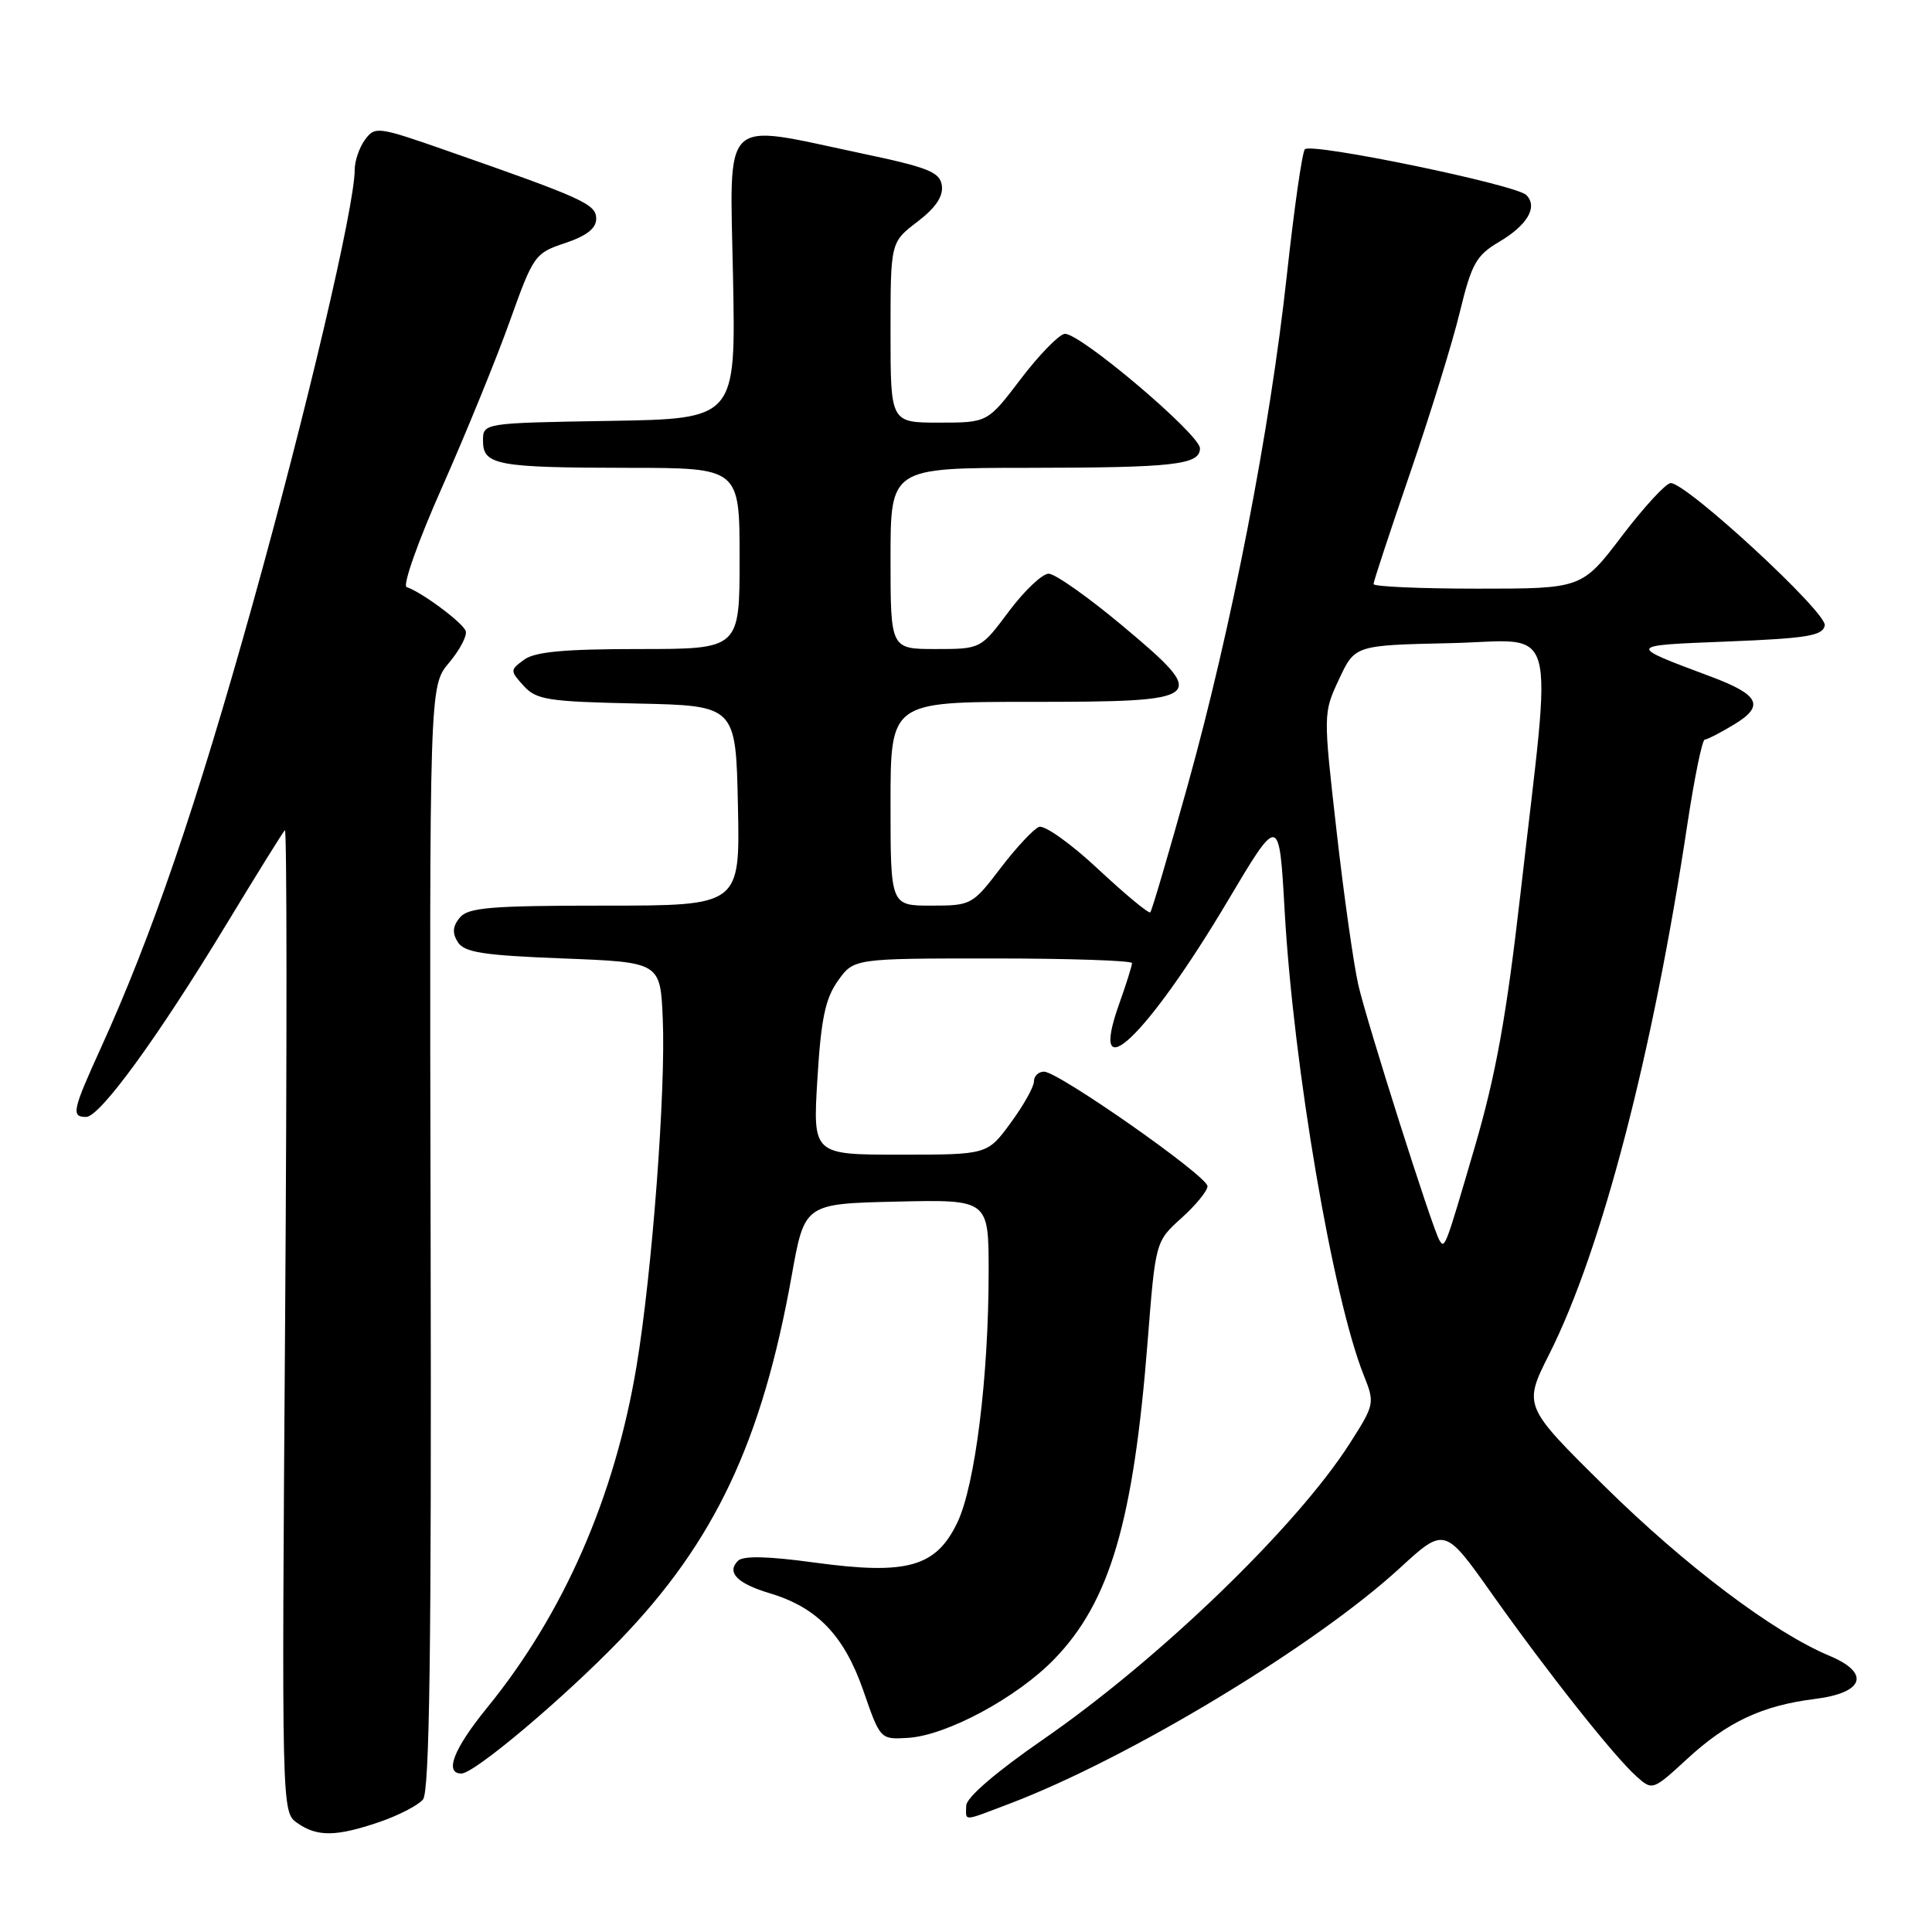 <?xml version="1.0" encoding="UTF-8" standalone="no"?>
<!DOCTYPE svg PUBLIC "-//W3C//DTD SVG 1.1//EN" "http://www.w3.org/Graphics/SVG/1.1/DTD/svg11.dtd" >
<svg xmlns="http://www.w3.org/2000/svg" xmlns:xlink="http://www.w3.org/1999/xlink" version="1.1" viewBox="0 0 256 256">
 <g >
 <path fill="currentColor"
d=" M 50.26 241.43 C 52.80 240.56 55.40 239.22 56.05 238.44 C 56.92 237.39 57.18 218.55 57.06 163.97 C 56.90 90.91 56.90 90.91 59.49 87.83 C 60.92 86.13 61.92 84.24 61.71 83.62 C 61.35 82.52 55.90 78.47 53.88 77.79 C 53.31 77.60 55.43 71.63 58.59 64.53 C 61.74 57.42 65.77 47.55 67.54 42.59 C 70.67 33.83 70.87 33.54 74.88 32.21 C 77.72 31.26 79.00 30.26 79.00 28.99 C 79.00 27.05 77.39 26.31 59.00 19.89 C 50.06 16.77 49.68 16.72 48.36 18.52 C 47.61 19.54 47.00 21.33 47.00 22.49 C 47.00 27.30 40.66 54.29 33.49 80.00 C 26.00 106.83 20.15 123.94 13.36 138.87 C 9.59 147.15 9.41 148.00 11.41 148.00 C 13.24 148.00 20.90 137.49 29.98 122.50 C 33.98 115.90 37.47 110.28 37.75 110.00 C 38.02 109.72 38.03 138.89 37.78 174.80 C 37.32 239.91 37.32 240.11 39.38 241.55 C 42.03 243.41 44.53 243.38 50.26 241.43 Z  M 133.79 238.99 C 149.58 232.99 174.24 218.10 185.46 207.80 C 191.42 202.33 191.42 202.33 197.70 211.21 C 205.10 221.66 213.86 232.72 216.85 235.39 C 218.95 237.27 219.01 237.25 223.55 233.07 C 228.86 228.17 233.51 225.99 240.49 225.12 C 247.01 224.31 247.89 221.69 242.41 219.40 C 235.03 216.32 223.32 207.49 212.66 196.98 C 201.83 186.29 201.83 186.29 205.30 179.40 C 212.23 165.64 219.01 139.60 223.58 109.25 C 224.52 103.06 225.55 98.00 225.89 98.00 C 226.22 97.99 228.00 97.08 229.84 95.96 C 233.84 93.52 233.13 92.07 226.74 89.67 C 215.48 85.45 215.43 85.54 228.99 85.00 C 239.50 84.58 241.53 84.24 241.79 82.87 C 242.11 81.18 223.55 64.04 221.38 64.01 C 220.76 64.01 217.86 67.15 214.93 71.00 C 209.61 78.00 209.61 78.00 195.80 78.00 C 188.21 78.00 182.00 77.73 182.00 77.39 C 182.00 77.05 184.19 70.42 186.86 62.64 C 189.53 54.86 192.50 45.26 193.45 41.29 C 194.99 34.95 195.61 33.84 198.62 32.06 C 202.40 29.83 203.81 27.41 202.24 25.84 C 200.87 24.47 173.72 18.86 172.90 19.78 C 172.54 20.18 171.47 27.70 170.51 36.50 C 168.27 57.01 163.21 83.08 157.39 104.00 C 154.86 113.08 152.63 120.68 152.42 120.89 C 152.22 121.10 149.12 118.53 145.52 115.17 C 141.93 111.81 138.40 109.29 137.67 109.57 C 136.95 109.85 134.65 112.31 132.57 115.04 C 128.86 119.91 128.68 120.00 123.39 120.00 C 118.00 120.00 118.00 120.00 118.00 106.50 C 118.00 93.00 118.00 93.00 136.45 93.00 C 159.98 93.00 160.38 92.67 148.64 82.84 C 144.16 79.10 139.81 76.03 138.96 76.02 C 138.12 76.01 135.75 78.25 133.69 81.00 C 129.96 86.00 129.96 86.00 123.98 86.00 C 118.00 86.00 118.00 86.00 118.00 74.00 C 118.00 62.00 118.00 62.00 136.25 61.99 C 155.59 61.97 159.00 61.59 159.00 59.41 C 159.00 57.55 142.85 43.90 141.05 44.24 C 140.25 44.39 137.63 47.09 135.23 50.25 C 130.86 56.00 130.86 56.00 124.43 56.00 C 118.00 56.00 118.00 56.00 118.00 44.05 C 118.00 32.10 118.00 32.10 121.55 29.39 C 123.97 27.55 125.00 26.02 124.80 24.59 C 124.54 22.79 123.04 22.19 114.00 20.29 C 95.35 16.35 96.71 15.02 97.13 36.75 C 97.50 55.50 97.50 55.50 80.75 55.77 C 64.00 56.05 64.00 56.05 64.00 58.41 C 64.00 61.63 65.83 61.97 83.25 61.99 C 98.00 62.00 98.00 62.00 98.00 74.00 C 98.00 86.00 98.00 86.00 84.69 86.00 C 74.82 86.00 70.88 86.36 69.45 87.41 C 67.57 88.79 67.57 88.87 69.39 90.88 C 71.07 92.73 72.60 92.97 84.38 93.22 C 97.50 93.50 97.50 93.50 97.78 106.75 C 98.06 120.00 98.06 120.00 80.15 120.00 C 65.03 120.00 62.04 120.25 60.93 121.58 C 59.98 122.73 59.90 123.63 60.66 124.83 C 61.52 126.20 64.02 126.59 74.61 127.00 C 87.50 127.50 87.50 127.50 87.82 135.00 C 88.23 144.49 86.41 168.60 84.35 180.99 C 81.47 198.34 74.69 213.83 64.53 226.30 C 60.11 231.72 58.84 235.00 61.14 235.00 C 62.86 235.00 74.64 225.07 82.13 217.32 C 94.72 204.27 100.97 191.02 104.91 169.00 C 106.61 159.50 106.61 159.50 118.81 159.22 C 131.00 158.94 131.00 158.94 131.00 168.51 C 131.00 182.46 129.21 196.81 126.86 201.73 C 124.03 207.65 120.21 208.72 107.94 207.05 C 101.76 206.20 98.47 206.13 97.79 206.81 C 96.24 208.36 97.68 209.82 102.01 211.12 C 108.29 213.00 111.85 216.71 114.39 224.00 C 116.63 230.48 116.65 230.50 120.28 230.28 C 125.40 229.98 134.74 224.96 139.70 219.84 C 147.07 212.23 150.19 201.62 152.07 177.72 C 153.11 164.50 153.11 164.50 156.56 161.39 C 158.45 159.69 160.00 157.79 160.00 157.18 C 160.00 155.84 140.24 142.00 138.34 142.00 C 137.60 142.00 137.00 142.59 137.00 143.30 C 137.00 144.02 135.61 146.49 133.91 148.80 C 130.83 153.00 130.83 153.00 119.26 153.00 C 107.70 153.00 107.70 153.00 108.31 142.96 C 108.79 135.01 109.36 132.30 111.03 129.96 C 113.14 127.00 113.14 127.00 131.57 127.00 C 141.71 127.00 150.00 127.28 150.00 127.62 C 150.00 127.95 149.23 130.41 148.28 133.07 C 144.09 144.87 151.95 137.41 162.63 119.46 C 169.50 107.90 169.50 107.90 170.22 120.65 C 171.39 141.36 176.60 171.97 180.71 182.24 C 182.18 185.92 182.15 186.10 178.86 191.25 C 171.80 202.30 153.62 219.85 138.20 230.50 C 131.98 234.80 128.05 238.18 128.03 239.25 C 127.99 241.38 127.44 241.40 133.79 238.99 Z  M 190.72 164.32 C 189.77 162.71 181.09 135.37 179.98 130.49 C 179.36 127.75 178.05 118.53 177.09 110.00 C 175.33 94.53 175.33 94.49 177.43 90.00 C 179.53 85.50 179.53 85.50 192.17 85.22 C 206.76 84.90 205.72 81.17 201.46 118.50 C 199.61 134.65 198.22 142.39 195.41 152.00 C 191.48 165.44 191.44 165.54 190.72 164.32 Z "/>
</g>
</svg>
